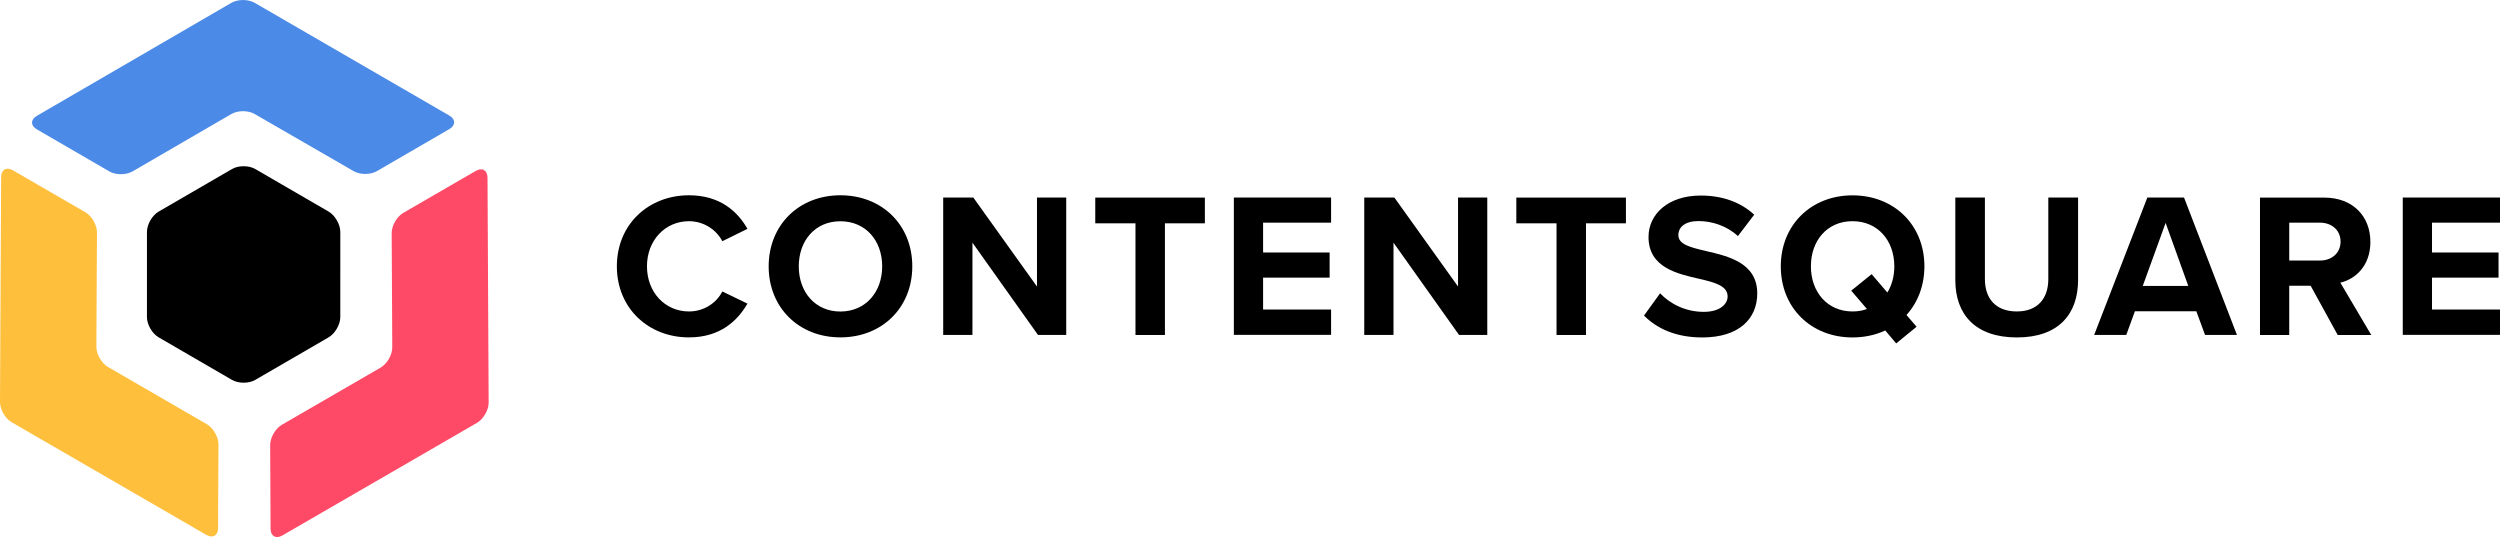 <svg version="1.1" id="Layer_1" xmlns="http://www.w3.org/2000/svg" xmlns:xlink="http://www.w3.org/1999/xlink" x="0px" y="0px" viewBox="24.34 172.29 376.14 80.8" style="enable-background:new 0 0 425.2 425.2;" xml:space="preserve">
<style type="text/css">
	.st0{fill:#1A1A1A;}
	.st1{fill:#000000;}
	.st2{fill-rule:evenodd;clip-rule:evenodd;fill:#4B8AE7;}
	.st3{fill-rule:evenodd;clip-rule:evenodd;fill:#FE4A66;}
	.st4{fill-rule:evenodd;clip-rule:evenodd;fill:#FEBF3C;}
	.st5{fill-rule:evenodd;clip-rule:evenodd;fill:#000000;}
</style>
<g>
	<path class="st1" d="M117.15,212.36c0-6.35,4.8-10.69,10.85-10.69c4.71,0,7.34,2.48,8.8,5.05l-3.78,1.86
		c-0.87-1.67-2.73-3.01-5.02-3.01c-3.59,0-6.32,2.88-6.32,6.79c0,3.91,2.73,6.79,6.32,6.79c2.29,0,4.15-1.3,5.02-3.01l3.78,1.83
		c-1.49,2.57-4.09,5.08-8.8,5.08C121.96,223.06,117.15,218.72,117.15,212.36z"></path>
	<path class="st1" d="M150.78,201.67c6.26,0,10.82,4.46,10.82,10.69c0,6.23-4.56,10.69-10.82,10.69c-6.23,0-10.79-4.46-10.79-10.69
		C140,206.13,144.55,201.67,150.78,201.67z M150.78,205.58c-3.81,0-6.26,2.91-6.26,6.79c0,3.84,2.45,6.79,6.26,6.79
		c3.81,0,6.29-2.94,6.29-6.79C157.07,208.49,154.59,205.58,150.78,205.58z"></path>
	<path class="st1" d="M170.65,208.8v13.88h-4.4v-20.67h4.53l9.58,13.39v-13.39h4.4v20.67h-4.25L170.65,208.8z"></path>
	<path class="st1" d="M195.17,205.89h-6.04v-3.87h16.49v3.87h-6.01v16.8h-4.43V205.89z"></path>
	<path class="st1" d="M209.98,202.01h14.63v3.78h-10.23v4.49h10.01v3.78h-10.01v4.8h10.23v3.81h-14.63V202.01z"></path>
	<path class="st1" d="M234,208.8v13.88h-4.4v-20.67h4.53l9.58,13.39v-13.39h4.4v20.67h-4.25L234,208.8z"></path>
	<path class="st1" d="M258.52,205.89h-6.04v-3.87h16.49v3.87h-6.01v16.8h-4.43V205.89z"></path>
	<path class="st1" d="M274.11,216.42c1.46,1.52,3.72,2.79,6.57,2.79c2.42,0,3.59-1.15,3.59-2.32c0-1.55-1.8-2.08-4.18-2.63
		c-3.38-0.77-7.72-1.7-7.72-6.32c0-3.44,2.97-6.23,7.84-6.23c3.28,0,6.01,0.99,8.06,2.88l-2.45,3.22c-1.67-1.55-3.91-2.26-5.92-2.26
		c-1.98,0-3.04,0.87-3.04,2.11c0,1.39,1.74,1.83,4.12,2.39c3.41,0.78,7.75,1.8,7.75,6.38c0,3.78-2.7,6.63-8.27,6.63
		c-3.97,0-6.82-1.33-8.77-3.29L274.11,216.42z"></path>
	<path class="st1" d="M311.18,219.68l1.52,1.77l-3.07,2.51l-1.64-1.95c-1.46,0.68-3.13,1.05-4.93,1.05
		c-6.23,0-10.79-4.46-10.79-10.69c0-6.23,4.56-10.69,10.79-10.69c6.26,0,10.82,4.46,10.82,10.69
		C313.87,215.28,312.88,217.82,311.18,219.68z M305.23,218.78l-2.36-2.76l3.07-2.48l2.36,2.76c0.68-1.08,1.05-2.45,1.05-3.94
		c0-3.87-2.48-6.79-6.29-6.79c-3.81,0-6.26,2.91-6.26,6.79c0,3.84,2.45,6.79,6.26,6.79C303.83,219.15,304.58,219.03,305.23,218.78z"></path>
	<path class="st1" d="M318.52,202.01h4.46v12.27c0,2.88,1.58,4.87,4.8,4.87c3.16,0,4.74-1.98,4.74-4.87v-12.27H337v12.4
		c0,5.14-2.94,8.65-9.2,8.65c-6.32,0-9.27-3.53-9.27-8.62V202.01z"></path>
	<path class="st1" d="M354.79,219.12h-9.24l-1.3,3.56h-4.83l8-20.67h5.52l7.96,20.67h-4.8L354.79,219.12z M346.73,215.31h6.85
		l-3.41-9.48L346.73,215.31z"></path>
	<path class="st1" d="M371.99,215.28h-3.22v7.41h-4.4v-20.67h9.67c4.31,0,6.94,2.82,6.94,6.66c0,3.66-2.29,5.61-4.52,6.14l4.65,7.87
		h-5.05L371.99,215.28z M373.39,205.79h-4.62v5.7h4.62c1.77,0,3.1-1.12,3.1-2.85S375.15,205.79,373.39,205.79z"></path>
	<path class="st1" d="M385.85,202.01h14.63v3.78h-10.23v4.49h10.01v3.78h-10.01v4.8h10.23v3.81h-14.63V202.01z"></path>
</g>
<path class="st2" d="M77.55,198.04c0.96,0.56,2.53,0.56,3.49,0l10.91-6.33c0.96-0.56,0.96-1.47,0-2.03l-29.3-16.97
	c-0.96-0.56-2.53-0.55-3.49,0l-29.28,17.01c-0.96,0.56-0.96,1.47,0,2.03l10.91,6.33c0.96,0.56,2.53,0.56,3.49,0l14.88-8.64
	c0.96-0.56,2.53-0.56,3.49,0L77.55,198.04z"></path>
<path class="st3" d="M66.73,236.21c-0.96,0.56-1.74,1.92-1.74,3.03l0.06,12.61c0.01,1.11,0.8,1.56,1.76,1.01l29.31-16.96
	c0.96-0.56,1.74-1.92,1.74-3.03l-0.17-33.86c-0.01-1.11-0.8-1.56-1.76-1.01l-10.92,6.32c-0.96,0.56-1.74,1.92-1.74,3.03l0.09,17.21
	c0,1.11-0.78,2.47-1.74,3.03L66.73,236.21z"></path>
<path class="st4" d="M55.47,236.12c0.96,0.56,1.74,1.92,1.74,3.03l-0.06,12.61c-0.01,1.11-0.8,1.56-1.76,1.01l-29.31-16.96
	c-0.96-0.56-1.74-1.92-1.74-3.03l0.17-33.86c0.01-1.11,0.8-1.56,1.76-1.01l10.92,6.32c0.96,0.56,1.74,1.92,1.74,3.03l-0.09,17.21
	c0,1.11,0.78,2.47,1.74,3.03L55.47,236.12z"></path>
<path class="st5" d="M46.45,207.17c0-1.11,0.79-2.48,1.75-3.04l11.05-6.41c0.96-0.56,2.53-0.56,3.49,0l11.05,6.41
	c0.96,0.56,1.75,1.93,1.75,3.04V220c0,1.11-0.79,2.48-1.75,3.04l-11.05,6.41c-0.96,0.56-2.53,0.56-3.49,0l-11.05-6.41
	c-0.96-0.56-1.75-1.92-1.75-3.04V207.17z"></path>
</svg>
